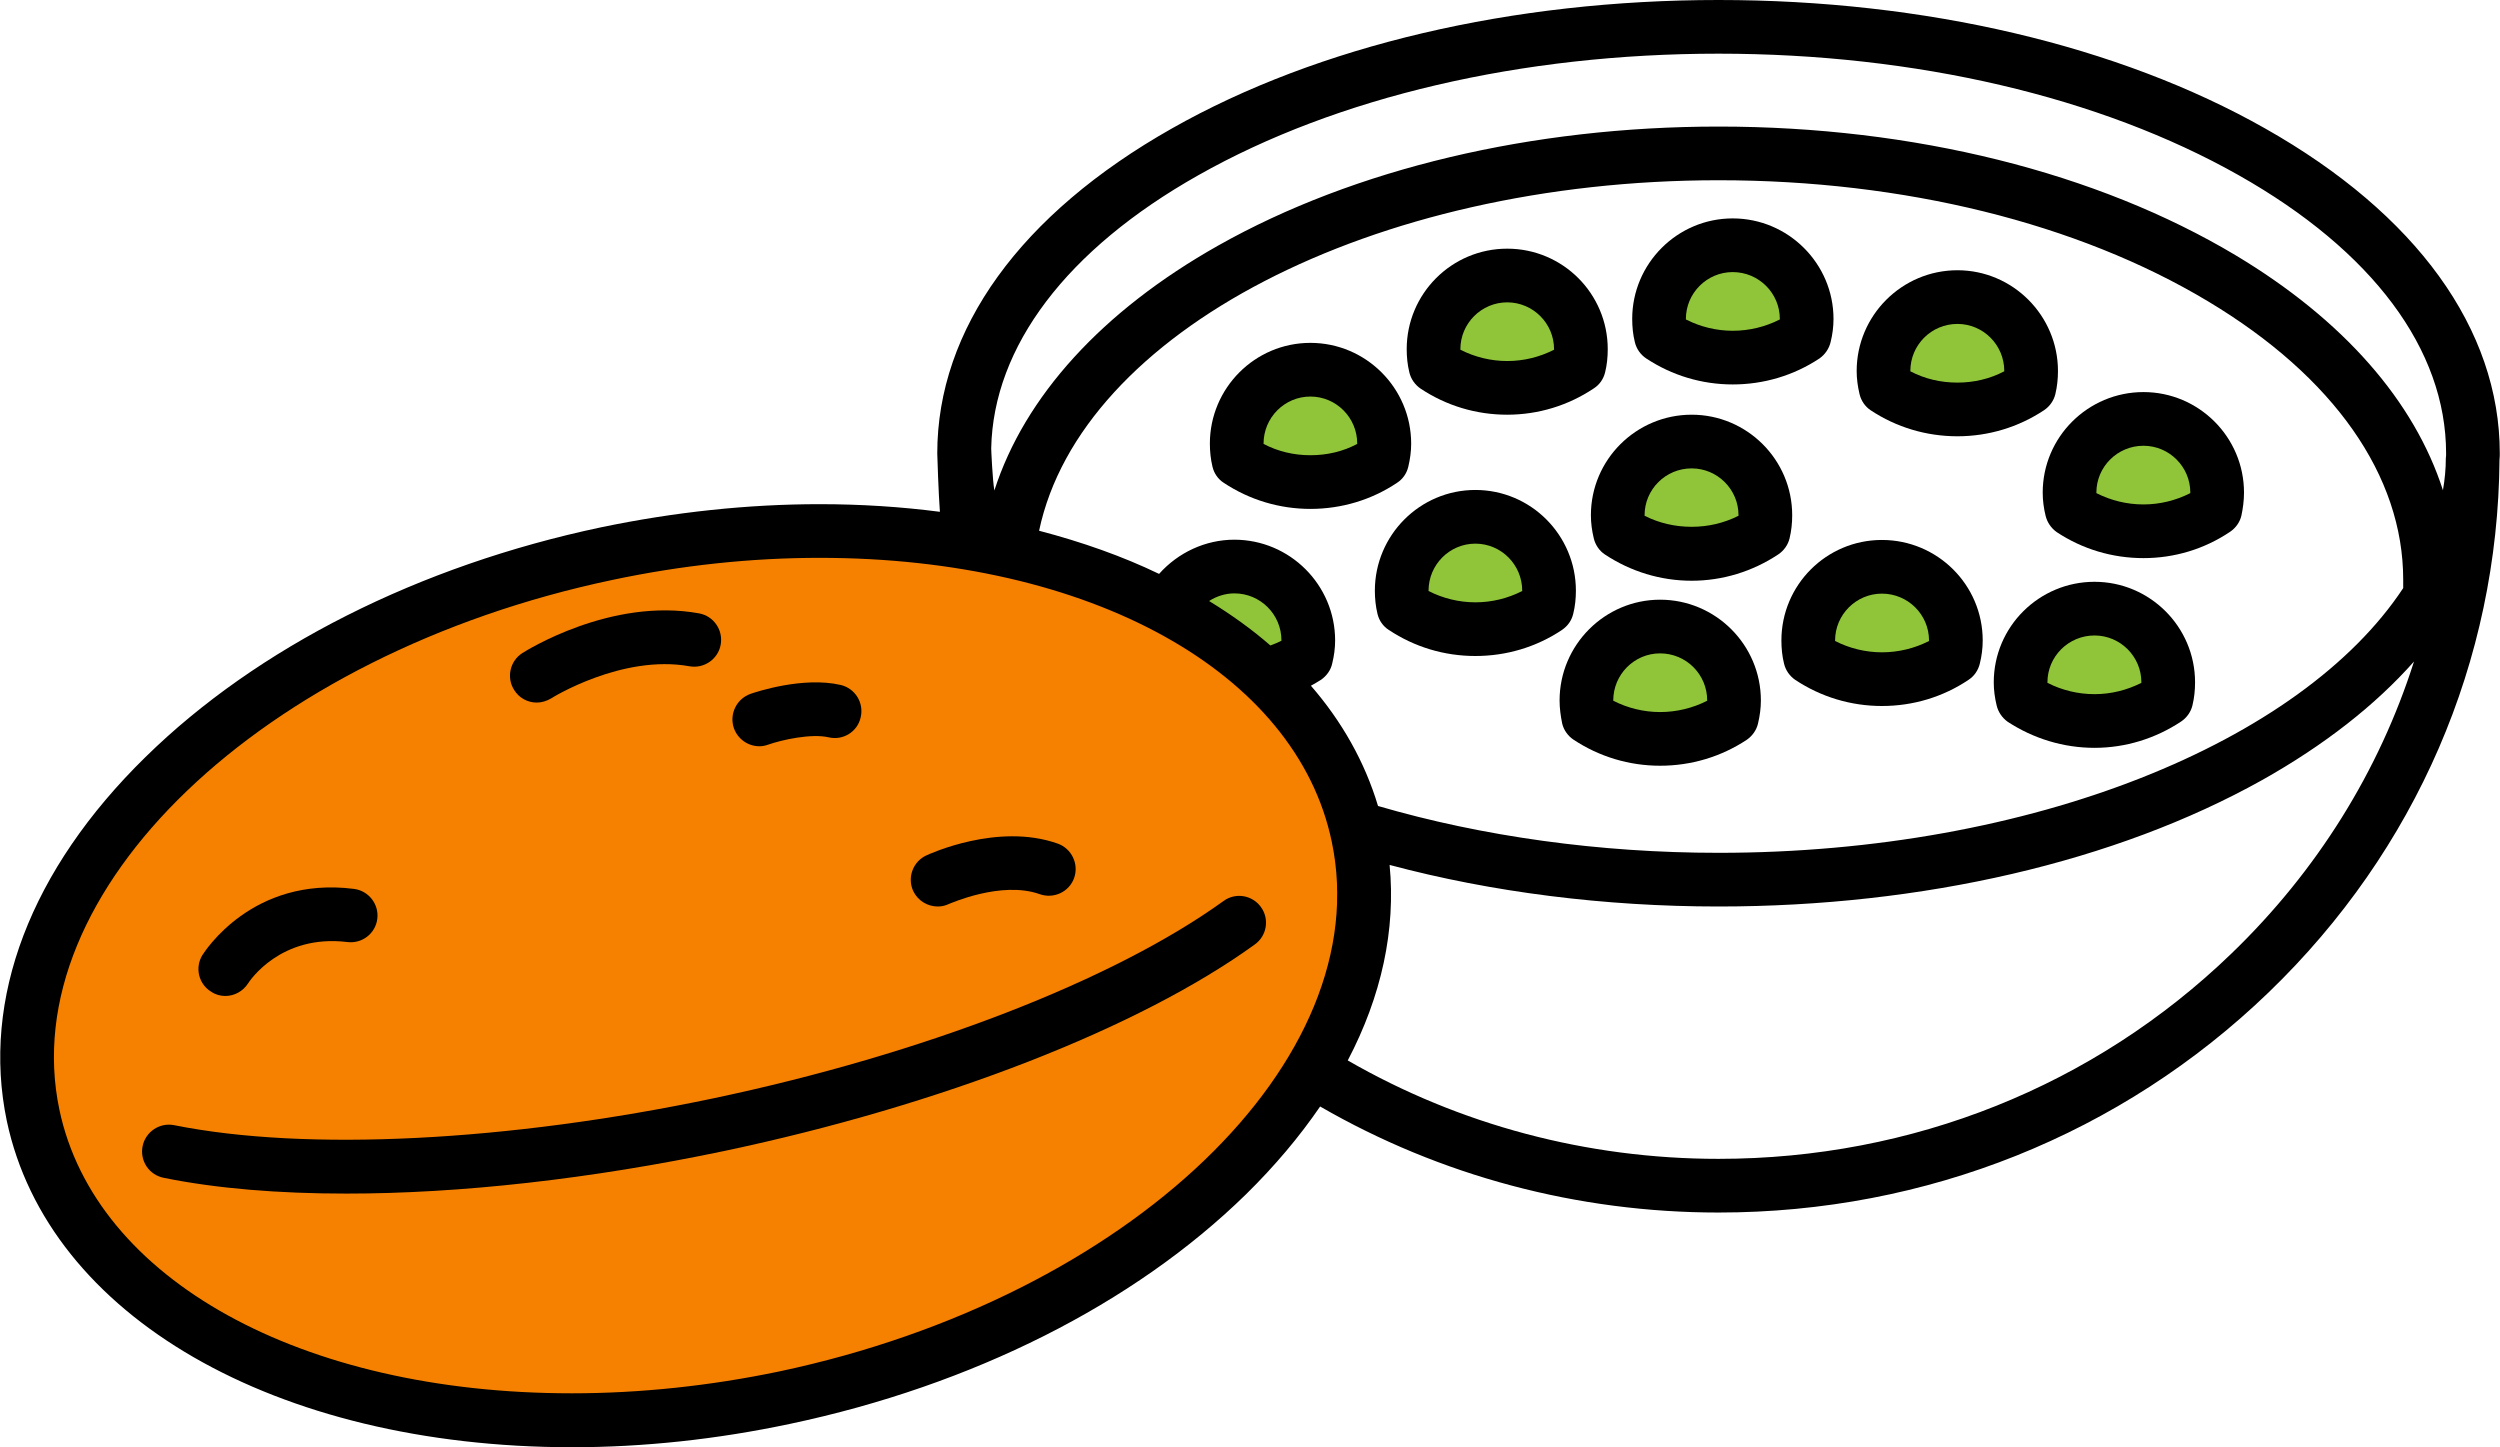 <?xml version="1.0" encoding="UTF-8"?>
<!DOCTYPE svg PUBLIC "-//W3C//DTD SVG 1.1//EN" "http://www.w3.org/Graphics/SVG/1.1/DTD/svg11.dtd">
<!-- Creator: CorelDRAW X7 -->
<svg xmlns="http://www.w3.org/2000/svg" xml:space="preserve" width="9.461in" height="5.477in" version="1.1" style="shape-rendering:geometricPrecision; text-rendering:geometricPrecision; image-rendering:optimizeQuality; fill-rule:evenodd; clip-rule:evenodd"
viewBox="0 0 9499 5500"
 xmlns:xlink="http://www.w3.org/1999/xlink">
 <defs>
  <style type="text/css">
   <![CDATA[
    .str0 {stroke:#373435;stroke-width:6.973}
    .fil2 {fill:black}
    .fil1 {fill:#90C539}
    .fil0 {fill:#F68100}
   ]]>
  </style>
 </defs>
 <g id="Layer_x0020_1">
  <ellipse class="fil0" transform="matrix(0.984 -0.184 0.102 1.201 2631.39 3710.17)" rx="2606" ry="1339"/>
  <ellipse class="fil1 str0" cx="4714" cy="2364" rx="222" ry="165"/>
  <ellipse class="fil1 str0" cx="4979" cy="1619" rx="222" ry="165"/>
  <ellipse class="fil1 str0" cx="6308" cy="2595" rx="222" ry="165"/>
  <ellipse class="fil1 str0" cx="5606" cy="2178" rx="222" ry="165"/>
  <ellipse class="fil1 str0" cx="5704" cy="1284" rx="222" ry="165"/>
  <ellipse class="fil1 str0" cx="6427" cy="1895" rx="222" ry="165"/>
  <ellipse class="fil1 str0" cx="7151" cy="2367" rx="222" ry="165"/>
  <ellipse class="fil1 str0" cx="7959" cy="2526" rx="222" ry="165"/>
  <ellipse class="fil1 str0" cx="8145" cy="1805" rx="222" ry="165"/>
  <ellipse class="fil1 str0" cx="7438" cy="1343" rx="222" ry="165"/>
  <ellipse class="fil1 str0" cx="6584" cy="1146" rx="222" ry="165"/>
  <g id="_937384576">
  </g>
  <g id="_937384160">
  </g>
  <g id="_937384864">
  </g>
  <g id="_937381952">
  </g>
  <g id="_937384800">
  </g>
  <g id="_937381440">
  </g>
  <g id="_937385888">
  </g>
  <g id="_937392128">
  </g>
  <g id="_937386400">
  </g>
  <g id="_937387744">
  </g>
  <g id="_937386976">
  </g>
  <g id="_937387712">
  </g>
  <g id="_937394848">
  </g>
  <g id="_937395104">
  </g>
  <g id="_937390624">
  </g>
  <g id="_937385792">
  </g>
  <g id="_937386368">
  </g>
  <g id="_937391712">
  </g>
  <g id="_937393248">
  </g>
  <g id="_937393888">
  </g>
  <g id="_937394688">
  </g>
  <g id="_937394720">
  </g>
  <g id="_937393792">
  </g>
  <g id="_937395232">
  </g>
  <g id="_937396704">
  </g>
  <g id="_937396448">
  </g>
  <g id="_937396224">
  </g>
  <g id="_937396736">
  </g>
  <g id="_937396000">
  </g>
  <g id="_937389856">
  </g>
  <g id="_937381632">
  </g>
  <g id="_937381792">
  </g>
  <g id="_935969376">
  </g>
  <g id="_935970432">
  </g>
  <g id="_935971520">
  </g>
  <g id="_935969248">
  </g>
  <g id="_935971360">
  </g>
  <g id="_935972032">
  </g>
  <g id="_935969696">
  </g>
  <g id="_935970592">
  </g>
  <g id="_935971936">
  </g>
  <g id="_935976000">
  </g>
  <g id="_935975712">
  </g>
  <g id="_935972448">
  </g>
  <g id="_935968896">
  </g>
  <g id="_935972320">
  </g>
  <g id="_935970080">
  </g>
  <g id="_935970784">
  </g>
  <g id="_935968800">
  </g>
  <g id="_935971104">
  </g>
  <g id="_935975872">
  </g>
  <g id="_935974784">
  </g>
  <g id="_935975040">
  </g>
  <g id="_935974432">
  </g>
  <g id="_935975232">
  </g>
  <g id="_935974016">
  </g>
  <g id="_935968672">
  </g>
  <g id="_935968448">
  </g>
  <g id="_849895280">
  </g>
  <g id="_849895440">
  </g>
  <g id="_849895888">
  </g>
  <g id="_849898704">
  </g>
  <g id="_849895152">
  </g>
  <g id="_849897808">
  </g>
  <g id="_849900528">
  </g>
  <g id="_849899184">
  </g>
  <g id="_849900240">
  </g>
  <g id="_849897584">
  </g>
  <g id="_849895376">
  </g>
  <g id="_849902384">
  </g>
  <g id="_849901840">
  </g>
  <g id="_849901488">
  </g>
  <g id="_849900656">
  </g>
  <g id="_849902224">
  </g>
  <g id="_849899472">
  </g>
  <g id="_849901904">
   <g>
    <path class="fil2" d="M5398 1477c98,65 211,99 329,99 118,0 232,-35 329,-100 22,-14 37,-36 43,-61 7,-28 10,-58 10,-88 0,-211 -171,-382 -382,-382 -211,0 -382,171 -382,382 0,30 3,59 10,88 6,25 21,47 43,62zm329 -328c98,0 178,80 178,178 0,1 0,1 0,2 -55,28 -115,43 -178,43 -62,0 -123,-15 -178,-43 0,-1 0,-1 0,-2 0,-98 80,-178 178,-178z"/>
    <path class="fil2" d="M5978 2332c7,-28 10,-58 10,-87 0,-211 -171,-383 -382,-383 -211,0 -382,172 -382,383 0,29 3,59 10,88 6,25 21,47 43,61 98,65 211,99 329,99 118,0 232,-34 329,-99 22,-15 37,-36 43,-62zm-194 -86c-55,28 -115,43 -178,43 -62,0 -123,-15 -178,-43 0,0 0,-1 0,-1 0,-99 80,-179 178,-179 98,0 178,80 178,179 0,0 0,1 0,1z"/>
    <path class="fil2" d="M6680 2750c7,-29 11,-59 11,-88 0,-211 -172,-383 -383,-383 -210,0 -382,172 -382,383 0,29 4,59 10,88 6,25 22,47 43,61 98,65 212,99 329,99 118,0 232,-34 330,-99 21,-15 36,-36 42,-61zm-193 -87c-55,28 -116,43 -179,43 -62,0 -123,-15 -178,-43 0,0 0,-1 0,-1 0,-99 80,-179 178,-179 99,0 179,80 179,179 0,0 0,1 0,1z"/>
    <path class="fil2" d="M7108 1559c98,65 212,99 330,99 117,0 231,-34 329,-99 21,-14 37,-36 43,-61 7,-29 10,-59 10,-88 0,-211 -172,-383 -382,-383 -211,0 -383,172 -383,383 0,29 4,59 11,88 6,25 21,47 42,61zm330 -328c98,0 178,80 178,179 0,0 0,1 0,1 -55,29 -116,43 -178,43 -63,0 -124,-14 -179,-43 0,0 0,-1 0,-1 0,-99 80,-179 179,-179z"/>
    <path class="fil2" d="M7151 2052c-211,0 -382,171 -382,382 0,30 3,60 10,88 6,25 21,47 43,62 98,65 212,99 329,99 118,0 232,-34 330,-100 21,-14 36,-36 42,-61 7,-28 11,-58 11,-88 0,-211 -172,-382 -383,-382zm179 384c-55,28 -116,43 -179,43 -62,0 -123,-15 -178,-43 0,-1 0,-1 0,-2 0,-98 80,-178 178,-178 99,0 179,80 179,178 0,1 0,1 0,2z"/>
    <path class="fil2" d="M7773 1960c6,25 21,47 42,62 98,65 212,99 330,99 117,0 231,-34 329,-100 21,-14 37,-36 43,-61 6,-28 10,-58 10,-88 0,-211 -172,-382 -382,-382 -211,0 -383,171 -383,382 0,30 4,60 11,88zm372 -266c98,0 178,80 178,178 0,1 0,1 0,2 -55,28 -116,43 -178,43 -63,0 -124,-15 -179,-43 0,-1 0,-1 0,-2 0,-98 80,-178 179,-178z"/>
    <path class="fil2" d="M7959 2211c-211,0 -383,171 -383,382 0,30 4,59 11,88 6,25 21,47 42,62 98,64 212,99 330,99 117,0 231,-35 329,-100 21,-14 37,-36 43,-61 7,-29 10,-58 10,-88 0,-211 -172,-382 -382,-382zm178 384c-55,28 -116,43 -178,43 -63,0 -124,-15 -179,-43 0,-1 0,-1 0,-2 0,-98 80,-178 179,-178 98,0 178,80 178,178 0,1 0,1 0,2z"/>
    <path class="fil2" d="M6056 2046c6,25 21,47 42,61 98,65 212,100 330,100 117,0 231,-35 329,-100 21,-14 37,-36 43,-61 7,-29 10,-58 10,-88 0,-211 -172,-382 -382,-382 -211,0 -383,171 -383,382 0,30 4,59 11,88zm372 -266c98,0 178,80 178,178 0,0 0,1 0,2 -55,28 -116,42 -178,42 -63,0 -124,-14 -179,-42 0,-1 0,-2 0,-2 0,-98 80,-178 179,-178z"/>
    <path class="fil2" d="M6255 1362c98,65 212,99 329,99 118,0 232,-34 330,-99 21,-15 36,-37 42,-62 7,-28 11,-58 11,-88 0,-210 -172,-382 -383,-382 -211,0 -382,172 -382,382 0,30 3,60 10,88 6,26 22,48 43,62zm329 -328c99,0 179,80 179,178 0,1 0,2 0,2 -55,28 -116,43 -179,43 -62,0 -123,-15 -178,-43 0,0 0,-1 0,-2 0,-98 80,-178 178,-178z"/>
    <path class="fil2" d="M5351 1774c7,-29 11,-59 11,-88 0,-211 -172,-383 -383,-383 -211,0 -382,172 -382,383 0,29 3,59 10,88 6,25 21,47 43,61 98,65 212,99 329,99 118,0 232,-34 329,-99 22,-14 37,-36 43,-61zm-194 -87c-54,29 -115,43 -178,43 -62,0 -123,-14 -178,-43 0,0 0,-1 0,-1 0,-99 80,-179 178,-179 98,0 178,80 178,179 0,0 0,1 0,1z"/>
    <path class="fil2" d="M8607 488c-556,-315 -1294,-488 -2077,-488 -783,0 -1521,173 -2077,488 -575,325 -892,763 -892,1235 0,8 5,157 10,222 -147,-19 -299,-29 -457,-29 -273,0 -553,30 -831,88 -691,146 -1306,456 -1731,873 -437,428 -624,919 -527,1383 157,741 1019,1239 2147,1240l0 0c273,0 552,-30 830,-89 691,-146 1306,-455 1732,-872 110,-108 204,-220 282,-334 457,264 978,403 1514,403 789,0 1531,-297 2091,-837 560,-540 871,-1259 877,-2025 1,-8 1,-16 1,-23 0,-472 -317,-910 -892,-1235zm-3371 2575c-50,-167 -137,-321 -255,-457 13,-7 26,-15 39,-23 21,-15 37,-37 42,-62 7,-28 11,-58 11,-87 0,-211 -172,-383 -383,-383 -110,0 -214,49 -286,130 -139,-67 -292,-121 -456,-164 159,-754 1265,-1332 2582,-1332 704,0 1365,163 1860,460 479,287 742,663 742,1058 0,10 0,21 0,32 -386,585 -1410,1006 -2602,1006 -451,0 -897,-62 -1294,-178zm-367 -628c-14,7 -28,13 -42,18 -70,-61 -148,-117 -233,-169 28,-18 62,-29 96,-29 99,0 179,80 179,179 0,0 0,1 0,1zm-316 -1769c527,-298 1229,-462 1977,-462 748,0 1450,164 1977,462 508,287 788,662 788,1057 0,6 0,12 -1,18 0,41 -4,82 -11,122 -109,-339 -379,-648 -788,-893 -527,-315 -1224,-489 -1965,-489 -708,0 -1383,160 -1901,452 -442,249 -736,574 -851,931 -7,-40 -12,-154 -12,-160 8,-387 287,-756 787,-1038zm-1593 4546c-264,55 -529,83 -788,83l0 0c-1029,0 -1811,-433 -1947,-1077 -175,-829 767,-1733 2101,-2014 264,-56 529,-84 788,-84 1028,0 1811,433 1946,1078 175,829 -767,1732 -2100,2014zm5519 -1588c-521,503 -1213,780 -1949,780 -499,0 -984,-129 -1409,-374 128,-244 183,-496 159,-743 389,104 818,158 1250,158 776,0 1510,-170 2065,-480 237,-133 431,-285 578,-451 -132,415 -368,796 -694,1110z"/>
    <path class="fil2" d="M4649 3424c-417,301 -1142,582 -1939,750 -780,164 -1546,203 -2049,102 -55,-11 -109,25 -120,80 -11,56 25,109 80,120 202,41 437,60 695,60 431,0 926,-55 1436,-162 824,-174 1577,-467 2016,-785 46,-33 56,-97 23,-142 -33,-46 -97,-56 -142,-23z"/>
    <path class="fil2" d="M802 3769c16,11 35,16 53,16 34,0 67,-17 87,-48 5,-8 123,-188 377,-157 56,7 107,-32 114,-88 7,-56 -33,-107 -89,-114 -387,-49 -568,240 -576,252 -29,48 -14,110 34,139z"/>
    <path class="fil2" d="M2039 2670c19,0 38,-6 55,-16 2,-2 270,-168 525,-122 56,10 109,-27 119,-82 10,-56 -27,-109 -82,-119 -335,-61 -658,142 -672,151 -47,30 -61,93 -31,140 19,31 52,48 86,48z"/>
    <path class="fil2" d="M2885 2836c11,0 22,-2 33,-6 54,-19 165,-43 230,-28 55,13 110,-21 122,-76 13,-55 -21,-110 -76,-123 -144,-33 -323,27 -343,34 -53,19 -81,77 -63,130 15,42 54,69 97,69z"/>
    <path class="fil2" d="M3563 3445c14,0 29,-3 43,-10 2,0 198,-89 344,-37 53,19 112,-8 131,-61 19,-53 -9,-112 -62,-131 -228,-81 -489,40 -500,45 -51,24 -73,85 -49,136 18,37 55,58 93,58z"/>
   </g>
   <g>
   </g>
   <g>
   </g>
   <g>
   </g>
   <g>
   </g>
   <g>
   </g>
   <g>
   </g>
   <g>
   </g>
   <g>
   </g>
   <g>
   </g>
   <g>
   </g>
   <g>
   </g>
   <g>
   </g>
   <g>
   </g>
   <g>
   </g>
   <g>
   </g>
  </g>
 </g>
</svg>
